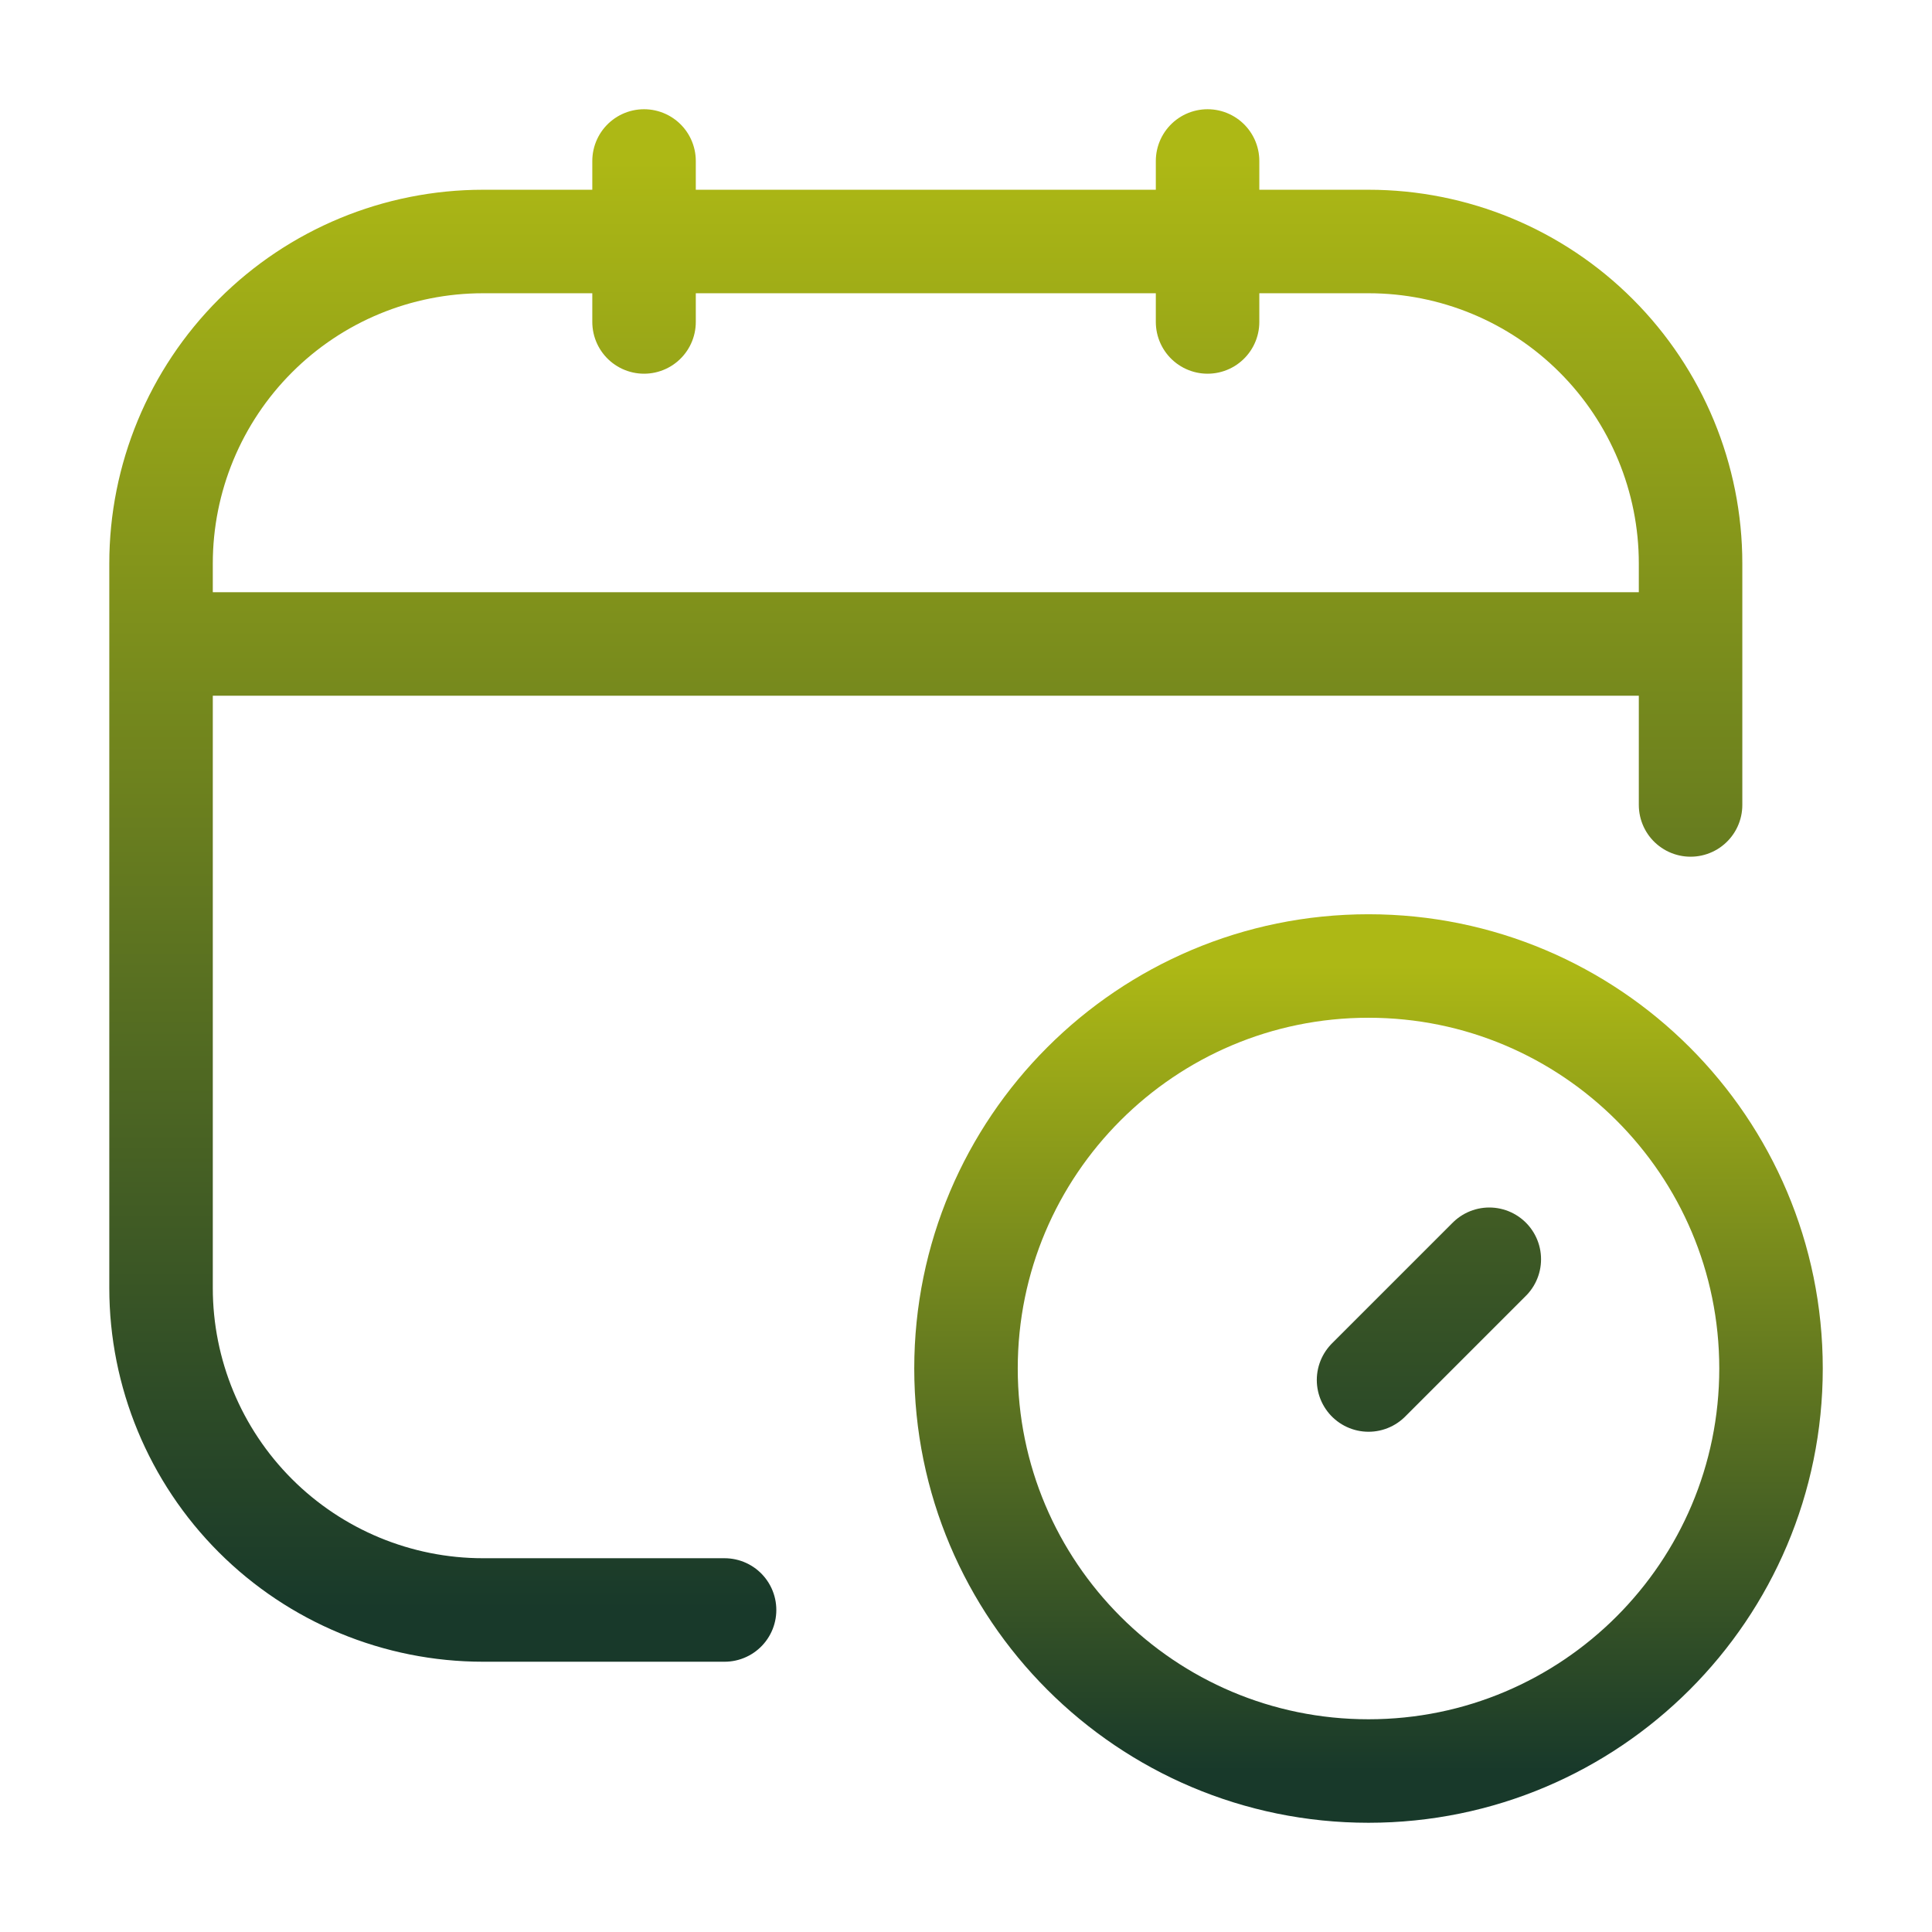 <svg width="28" height="28" viewBox="0 0 28 28" fill="none" xmlns="http://www.w3.org/2000/svg">
<path d="M10.501 23.333H7.001C5.763 23.333 4.576 22.841 3.701 21.966C2.826 21.091 2.334 19.904 2.334 18.666V8.166C2.334 6.929 2.826 5.742 3.701 4.867C4.576 3.991 5.763 3.5 7.001 3.5H19.834C21.072 3.5 22.259 3.991 23.134 4.867C24.009 5.742 24.501 6.929 24.501 8.166V11.666M9.334 2.333V4.666M17.501 2.333V4.666M2.334 9.333H24.501M21.584 18.25L19.834 20" stroke="url(#paint0_linear_534_4109)" stroke-width="1.5" stroke-linecap="round" stroke-linejoin="round"/>
<path d="M19.833 25.667C23.055 25.667 25.667 23.055 25.667 19.833C25.667 16.612 23.055 14 19.833 14C16.612 14 14 16.612 14 19.833C14 23.055 16.612 25.667 19.833 25.667Z" stroke="url(#paint1_linear_534_4109)" stroke-width="1.5" stroke-linecap="round" stroke-linejoin="round"/>
<defs>
<linearGradient id="paint0_linear_534_4109" x1="13.417" y1="2.333" x2="13.417" y2="23.333" gradientUnits="userSpaceOnUse">
<stop stop-color="#ADB815"/>
<stop offset="1" stop-color="#18392A"/>
</linearGradient>
<linearGradient id="paint1_linear_534_4109" x1="19.833" y1="14" x2="19.833" y2="25.667" gradientUnits="userSpaceOnUse">
<stop stop-color="#ADB815"/>
<stop offset="1" stop-color="#18392A"/>
</linearGradient>
</defs>
</svg>
